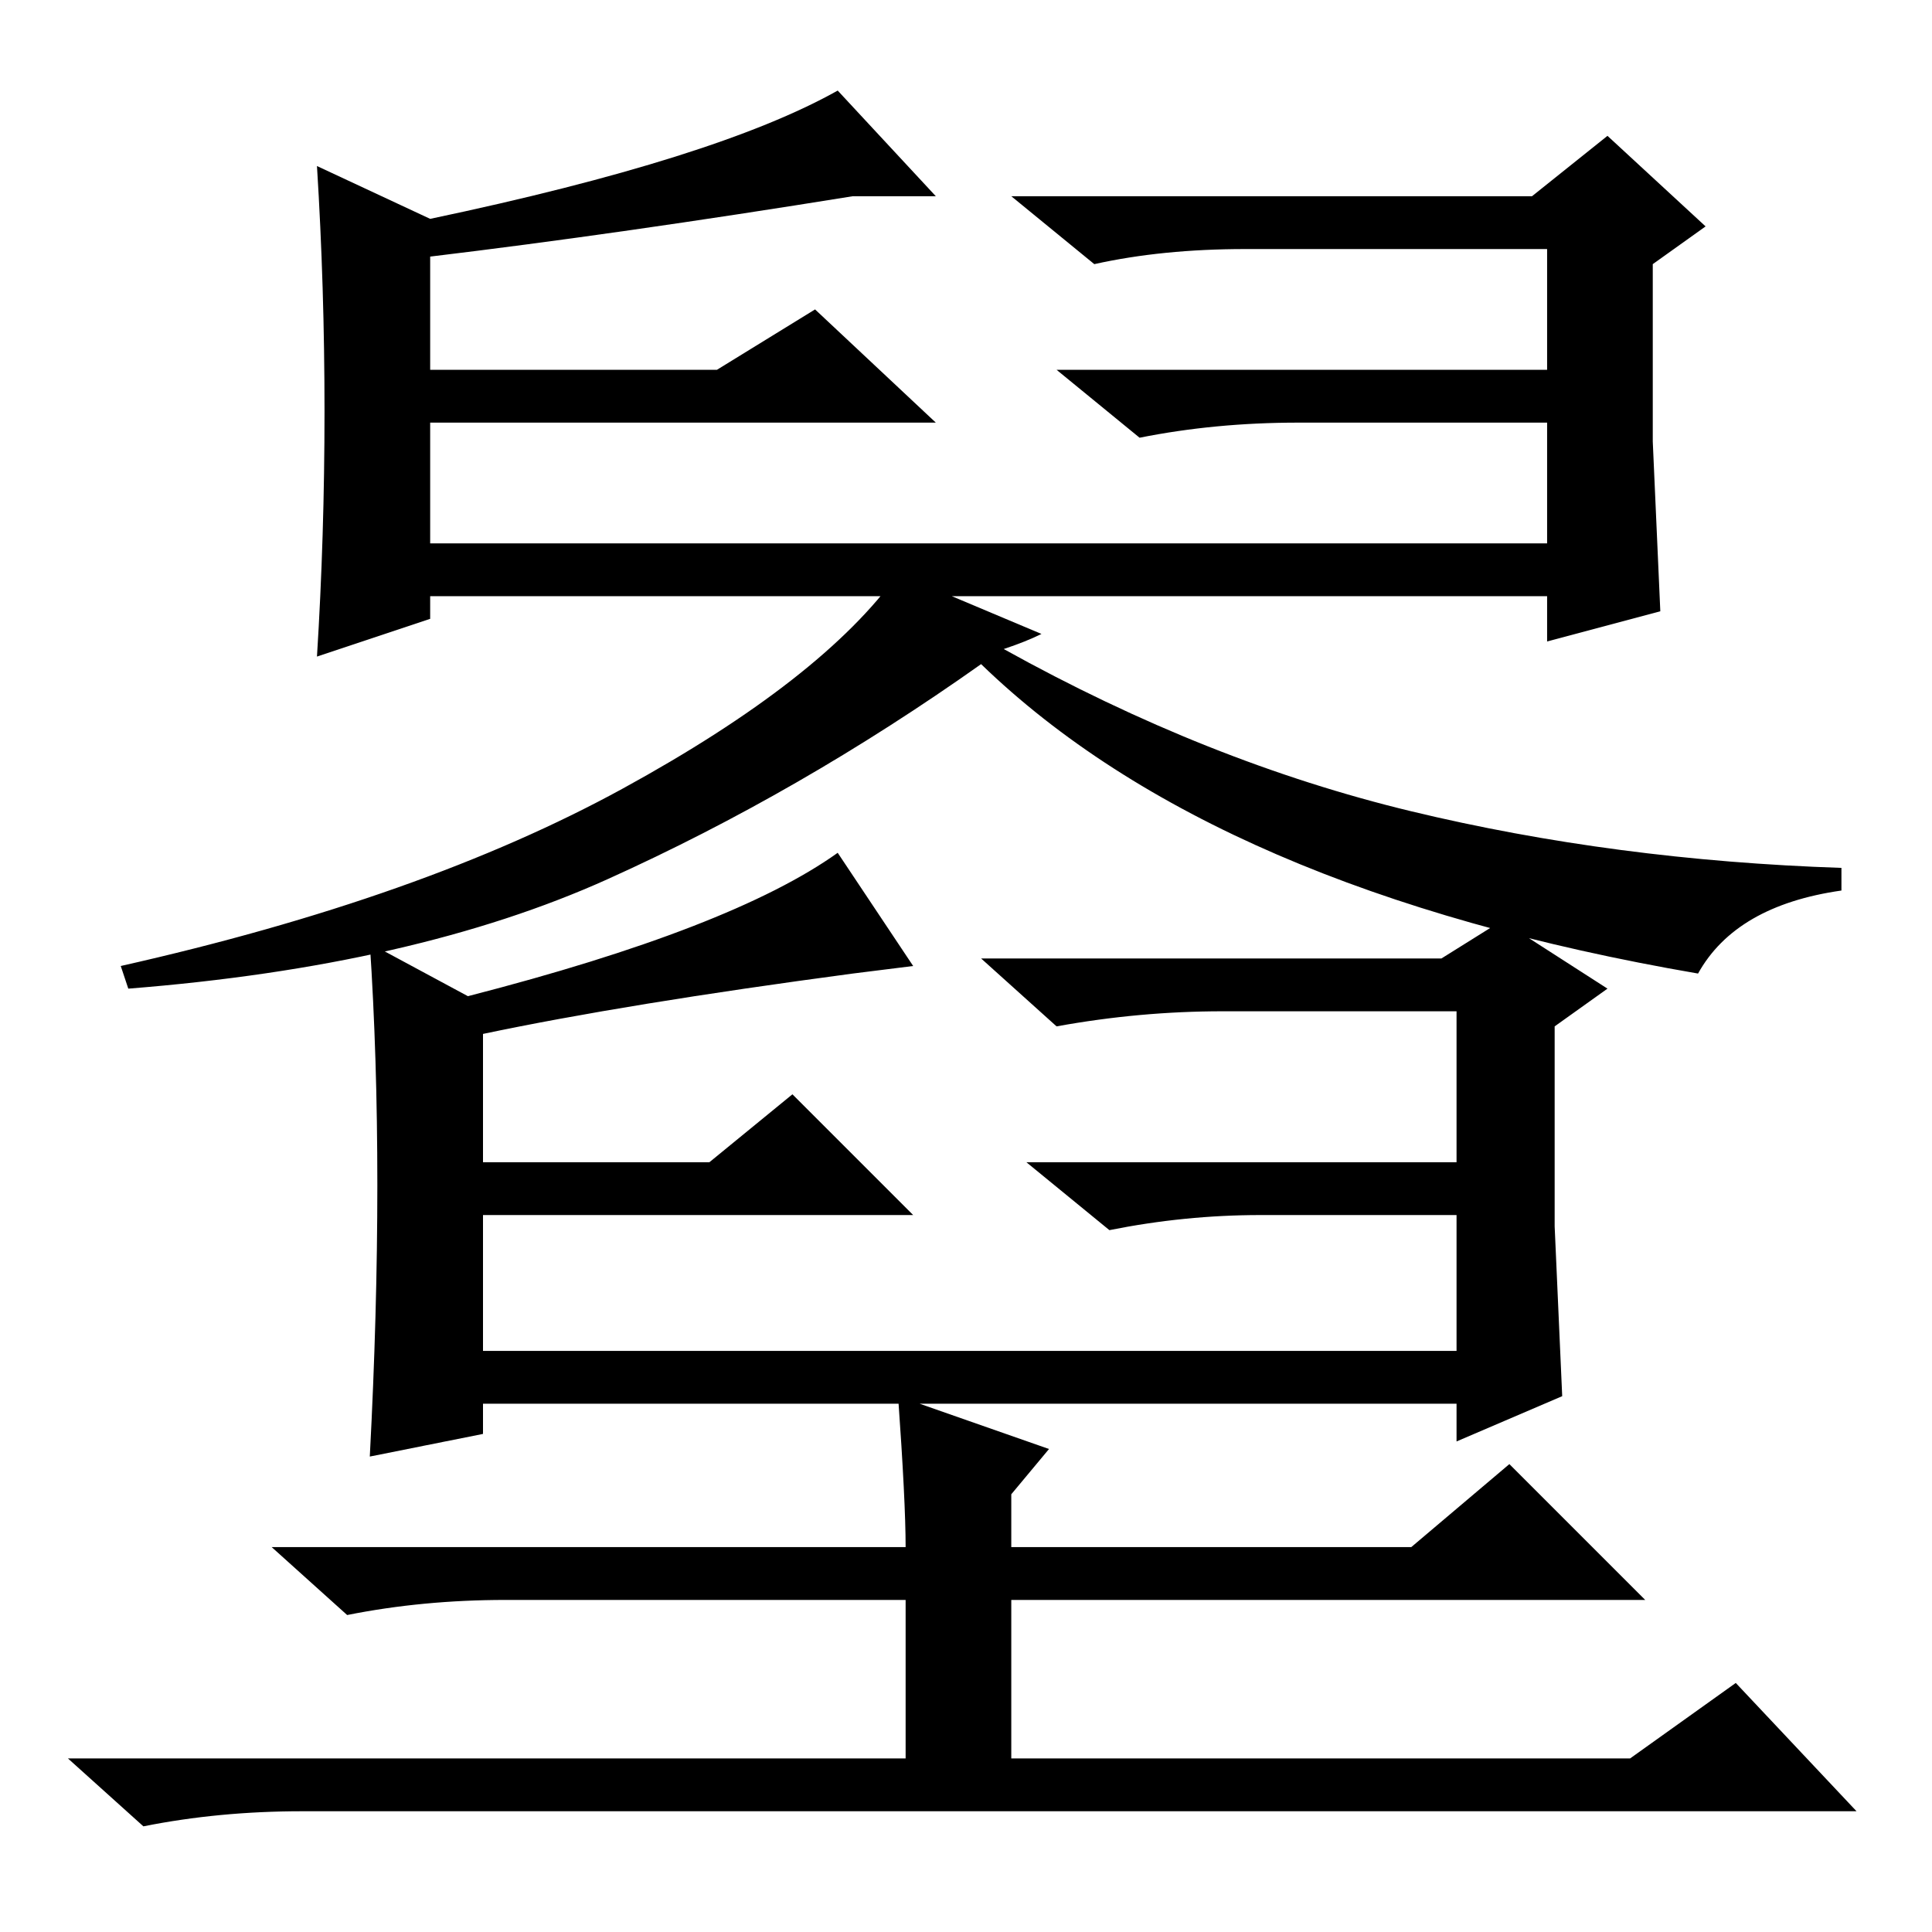 <?xml version="1.0" standalone="no"?>
<!DOCTYPE svg PUBLIC "-//W3C//DTD SVG 1.1//EN" "http://www.w3.org/Graphics/SVG/1.1/DTD/svg11.dtd" >
<svg xmlns="http://www.w3.org/2000/svg" xmlns:xlink="http://www.w3.org/1999/xlink" version="1.1" viewBox="0 -36 256 256">
  <g transform="matrix(1 0 0 -1 0 220)">
   <path fill="currentColor"
d="M43 201.5q0 16.5 -1 32.5l15 -7q38 8 54 17l13 -14h-11q-31 -5 -56 -8v-15h38l13 8l16 -15h-67v-16h148v16h-33q-11 0 -21 -2l-11 9h65v16h-40q-11 0 -20 -2l-11 9h69l10 8l13 -12l-7 -5v-23.5t1 -22.5l-15 -4v6h-148v-3l-15 -5q1 16 1 32.5zM50 99q0 17 -1 32l13 -7
q35 9 49 19l10 -15l-8 -1q-30 -4 -49 -8v-17h30l11 9l16 -16h-57v-18h129v18h-26q-10 0 -20 -2l-11 9h57v20h-31q-11 0 -22 -2l-10 9h61l8 5l14 -9l-7 -5v-26.5t1 -22.5l-14 -6v5h-129v-4l-15 -3q1 19 1 36zM119 71l20 -7l-5 -6v-7h53l13 11l18 -18h-84v-21h82l14 10l16 -17
h-206q-11 0 -21 -2l-10 9h111v21h-53q-11 0 -21 -2l-10 9h84q0 6 -1 20zM133 170q27 -15 54 -21.5t57 -7.5v-3q-14 -2 -19 -11q-64 11 -95 41q-24 -17 -49.5 -28.5t-63.5 -14.5l-1 3q40 9 66.5 23.5t36.5 28.5l19 -8q-2 -1 -5 -2z" />
  </g>

</svg>
